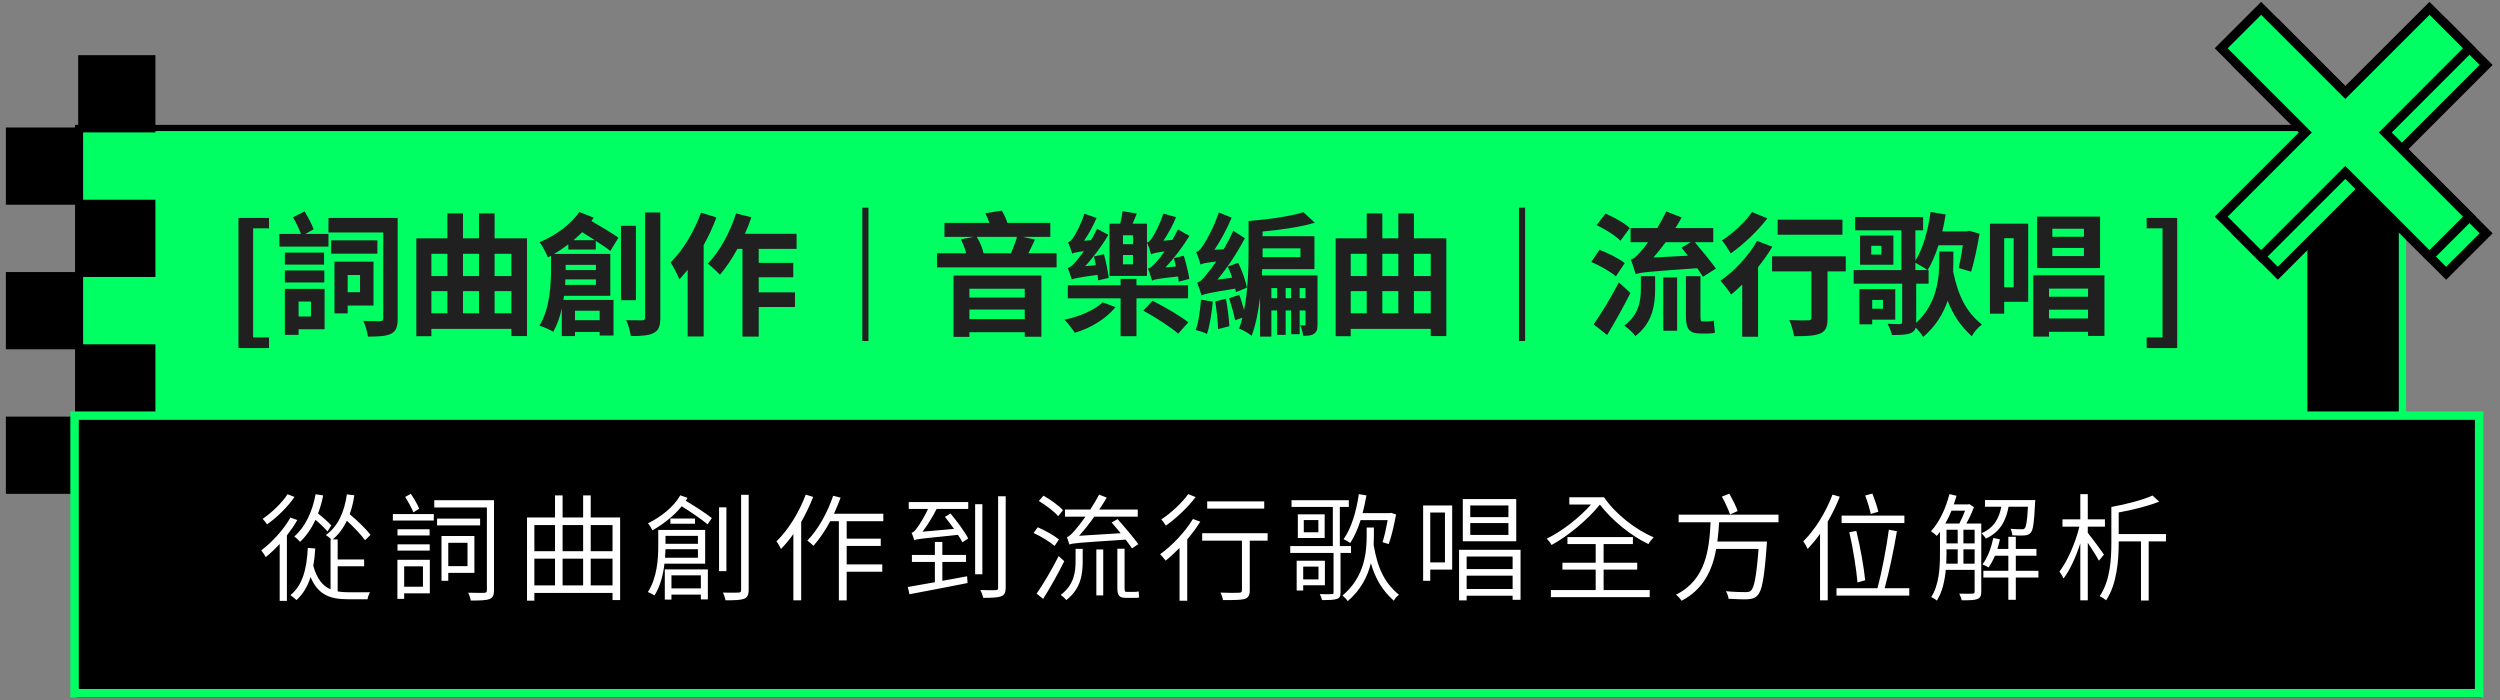<svg width="300" height="84" viewBox="0 0 300 84" fill="none" xmlns="http://www.w3.org/2000/svg">
<rect x="0" y="0" width="300" height="84" fill="#808080" stroke="none"/>
<path d="M276.716 15.371H9.32V50.512H276.716V15.371Z" fill="#00FF63"/>
<path d="M276.388 15.728V50.155H9.677V15.728H276.388ZM277.132 14.984H9.008V50.84H277.132V15.014V14.984Z" fill="black"/>
<path d="M288.295 14.85H276.448V50.148H288.295V14.85Z" fill="black"/>
<path d="M287.856 15.296V49.724H276.887V15.296H287.856ZM288.735 14.418H276.016V50.594H288.735V14.418Z" fill="#00FF63"/>
<path d="M273.337 32.793L283.436 22.694L293.535 32.793L298.335 28L288.236 17.894L298.335 7.795L293.535 2.994L283.436 13.101L273.337 2.994L268.537 7.795L278.643 17.894L268.537 27.992L273.337 32.793Z" fill="#00FF63" stroke="black" stroke-width="1.1" stroke-miterlimit="10"/>
<path d="M271.335 30.791L281.434 20.692L291.54 30.791L296.333 25.998L286.234 15.899L296.333 5.793L291.54 1L281.434 11.099L271.335 1L266.542 5.793L276.641 15.899L266.542 25.998L271.335 30.791Z" fill="#00FF63" stroke="black" stroke-width="1.1" stroke-miterlimit="10"/>
<path d="M9.678 50.289H1V58.967H9.678V50.289Z" fill="black" stroke="black" stroke-width="0.59" stroke-miterlimit="10"/>
<path d="M18.355 41.612H9.677V50.289H18.355V41.612Z" fill="black" stroke="black" stroke-width="0.59" stroke-miterlimit="10"/>
<path d="M9.678 32.941H1V41.619H9.678V32.941Z" fill="black" stroke="black" stroke-width="0.59" stroke-miterlimit="10"/>
<path d="M18.355 24.264H9.677V32.941H18.355V24.264Z" fill="black" stroke="black" stroke-width="0.59" stroke-miterlimit="10"/>
<path d="M9.678 15.594H1V24.271H9.678V15.594Z" fill="black" stroke="black" stroke-width="0.59" stroke-miterlimit="10"/>
<path d="M18.355 6.916H9.677V15.594H18.355V6.916Z" fill="black" stroke="black" stroke-width="0.59" stroke-miterlimit="10"/>
<path d="M297.717 49.649H9.172V83.697H297.717V49.649Z" fill="black"/>
<path d="M296.988 50.379V82.677H9.454V50.379H296.988ZM298 49.374H8.442V83.689H298V49.374Z" fill="#00FF63"/>
<path d="M28.616 41.768H32.28V40.488H30.376V27.4H32.28V26.152H28.616V41.768ZM37.319 36.184V37.976H35.831V36.184H37.319ZM38.951 34.664H34.183V40.184H35.831V39.512H38.951V34.664ZM34.183 33.896H38.919V32.456H34.183V33.896ZM34.183 30.312V31.752H38.887V30.312H34.183ZM37.639 27.512C37.415 26.904 36.951 26.04 36.551 25.368L35.159 26.072C35.511 26.664 35.895 27.48 36.119 28.072H33.527V29.592H39.415V28.072H36.647L37.639 27.512ZM43.207 33V35.064H41.719V33H43.207ZM44.823 36.664V31.4H40.135V37.608H41.719V36.664H44.823ZM45.287 28.84H39.735V30.44H45.287V28.84ZM47.719 26.152H39.415V27.896H45.991V38.168C45.991 38.44 45.895 38.536 45.623 38.536C45.351 38.536 44.423 38.552 43.591 38.504C43.831 39 44.087 39.864 44.151 40.392C45.463 40.392 46.359 40.344 46.951 40.04C47.543 39.72 47.719 39.208 47.719 38.2V26.152ZM59.351 37.592V34.936H61.367V37.592H59.351ZM51.767 34.936H53.687V37.592H51.767V34.936ZM53.687 30.456V33.128H51.767V30.456H53.687ZM57.479 34.936V37.592H55.559V34.936H57.479ZM57.479 30.456V33.128H55.559V30.456H57.479ZM61.367 30.456V33.128H59.351V30.456H61.367ZM59.351 28.6V25.608H57.479V28.6H55.559V25.608H53.687V28.6H49.959V40.344H51.767V39.464H61.367V40.328H63.239V28.6H59.351ZM68.823 28.824C69.175 28.52 69.527 28.184 69.863 27.864C70.343 28.168 70.871 28.504 71.383 28.824H68.823ZM71.511 31.784V32.408H67.879V32.312V31.784H71.511ZM67.815 34.184C67.831 33.96 67.847 33.736 67.847 33.528H71.511V34.184H67.815ZM71.959 37.288V38.424H68.999V37.288H71.959ZM71.495 29.944V28.904C72.183 29.352 72.807 29.768 73.239 30.12L74.215 28.52C73.479 27.992 72.151 27.208 70.967 26.52C71.063 26.392 71.159 26.264 71.255 26.12L69.511 25.432C68.487 26.968 66.615 28.28 64.759 29.064C65.079 29.48 65.575 30.44 65.751 30.888L66.119 30.696V32.312C66.119 34.184 65.991 37.048 64.727 39.08C65.191 39.224 66.023 39.576 66.391 39.816C66.855 39 67.191 38.024 67.415 37.016V40.328H68.999V39.832H71.959V40.264H73.623V35.992H67.607C67.639 35.832 67.655 35.656 67.687 35.496H73.239V30.472H66.487C67.079 30.136 67.639 29.736 68.199 29.32V29.944H71.495ZM76.311 27.096H74.519V36.024H76.311V27.096ZM77.415 25.496V38.088C77.415 38.36 77.303 38.44 77.047 38.44C76.791 38.44 75.959 38.44 75.143 38.424C75.399 38.952 75.623 39.8 75.703 40.328C76.983 40.328 77.895 40.264 78.455 39.944C79.047 39.64 79.239 39.128 79.239 38.104V25.496H77.415ZM84.119 25.512C83.319 27.784 81.927 30.056 80.471 31.496C80.807 31.976 81.351 33.064 81.527 33.528C81.847 33.176 82.183 32.776 82.519 32.376V40.376H84.439V29.416C85.031 28.344 85.559 27.208 85.975 26.088L84.119 25.512ZM95.591 29.864V28.056H89.383C89.687 27.4 89.943 26.744 90.167 26.072L88.327 25.608C87.607 27.896 86.343 30.2 84.935 31.64C85.335 31.944 86.087 32.616 86.391 32.968C87.111 32.136 87.847 31.048 88.487 29.864H89.095V40.392H91.047V36.84H95.399V35.08H91.047V33.272H95.191V31.544H91.047V29.864H95.591ZM103.479 24.92V40.92H104.215V24.92H103.479ZM122.967 34.648V35.704H116.327V34.648H122.967ZM116.327 38.296V37.144H122.967V38.296H116.327ZM114.423 40.424H116.327V39.864H122.967V40.408H124.967V33.064H114.423V40.424ZM122.039 28.424C121.863 29.048 121.575 29.8 121.319 30.392H118.023C117.911 29.816 117.591 29.032 117.207 28.424H122.039ZM123.399 30.392C123.655 29.896 123.927 29.336 124.199 28.744L122.727 28.424H126.039V26.744H120.887C120.727 26.264 120.487 25.72 120.215 25.272L118.231 25.592C118.407 25.928 118.599 26.344 118.727 26.744H113.335V28.424H116.855L115.303 28.728C115.559 29.224 115.799 29.848 115.943 30.392H112.439V32.088H126.791V30.392H123.399ZM133.047 33.352C132.951 32.568 132.727 31.416 132.471 30.504L131.271 30.776C131.351 31.096 131.431 31.448 131.495 31.816L130.231 31.944C131.239 30.824 132.247 29.496 132.999 28.184L131.655 27.448C131.447 27.912 131.175 28.376 130.919 28.824L130.087 28.888C130.647 28.072 131.191 27.08 131.591 26.152L130.119 25.64C129.767 26.856 129.063 28.104 128.839 28.44C128.615 28.776 128.407 29.016 128.167 29.064C128.343 29.448 128.583 30.136 128.663 30.44C128.839 30.344 129.127 30.264 130.071 30.136C129.671 30.696 129.319 31.128 129.159 31.32C128.759 31.784 128.455 32.088 128.119 32.168C128.295 32.536 128.535 33.272 128.615 33.544C128.887 33.416 129.335 33.304 131.703 32.984C131.735 33.224 131.767 33.448 131.783 33.64L133.047 33.352ZM132.327 36.28C131.351 37.208 129.495 38.008 127.719 38.36C128.119 38.728 128.679 39.464 128.967 39.928C130.871 39.4 132.743 38.232 133.863 36.856L132.327 36.28ZM142.567 35.8V34.232H136.375V33.464H134.471V34.232H128.135V35.8H134.471V40.344H136.375V35.8H142.567ZM137.191 37.272C138.615 38.056 140.503 39.256 141.383 40.04L142.599 38.68C141.639 37.912 139.703 36.792 138.311 36.088L137.191 37.272ZM135.959 29.304H134.759V28.232H135.959V29.304ZM135.959 31.72H134.759V30.6H135.959V31.72ZM135.911 26.84L136.423 25.624L134.695 25.336C134.663 25.768 134.551 26.328 134.423 26.84H133.143V33.112H137.639V26.84H135.911ZM140.871 30.984C140.951 31.288 141.031 31.624 141.111 31.976L139.863 32.088C140.903 30.984 141.927 29.624 142.727 28.312L141.351 27.528C141.143 27.96 140.903 28.392 140.679 28.792L139.607 28.888C140.167 28.056 140.743 27.048 141.127 26.056L139.591 25.624C139.239 26.856 138.519 28.136 138.295 28.472C138.087 28.808 137.863 29.048 137.639 29.112C137.815 29.496 138.055 30.2 138.135 30.52C138.327 30.408 138.647 30.328 139.751 30.168C139.335 30.76 138.967 31.208 138.791 31.4C138.391 31.848 138.087 32.152 137.751 32.232C137.927 32.616 138.167 33.368 138.247 33.672C138.519 33.528 138.983 33.432 141.367 33.176C141.399 33.4 141.431 33.608 141.447 33.8L142.727 33.464C142.599 32.712 142.327 31.56 142.055 30.68L140.871 30.984ZM144.071 31.736C144.311 31.624 144.679 31.528 145.943 31.384C145.479 32.072 145.079 32.6 144.855 32.84C144.391 33.448 144.039 33.816 143.655 33.912C143.831 34.344 144.103 35.144 144.183 35.448C144.535 35.288 145.063 35.144 148.231 34.632C148.263 34.792 148.295 34.936 148.311 35.064L149.623 34.52C149.495 33.736 149.047 32.472 148.583 31.528L147.335 31.992C147.527 32.392 147.703 32.856 147.863 33.32L146.087 33.56C147.303 32.104 148.487 30.312 149.383 28.584L147.991 27.688C147.655 28.44 147.255 29.192 146.855 29.896L145.735 29.976C146.503 28.84 147.239 27.448 147.799 26.12L146.263 25.496C145.703 27.176 144.727 28.952 144.407 29.384C144.103 29.864 143.847 30.168 143.543 30.248C143.735 30.664 143.991 31.448 144.071 31.768V31.736ZM144.119 35.96C144.023 37.24 143.831 38.664 143.479 39.608C143.863 39.688 144.535 39.896 144.839 40.072C145.159 39.112 145.415 37.592 145.527 36.184L144.119 35.96ZM145.831 36.168C145.991 37.208 146.151 38.568 146.167 39.496L147.527 39.144C147.479 38.232 147.303 36.888 147.111 35.848L145.831 36.168ZM155.959 35.784V34.568H156.663V35.784H155.959ZM154.279 35.784V34.568H154.935V35.784H154.279ZM152.567 35.784V34.568H153.255V35.784H152.567ZM156.055 29.8V30.856H151.511C151.511 30.552 151.511 30.264 151.511 29.992V29.8H156.055ZM158.103 33.048H151.431L151.463 32.296H157.735V28.344H151.511V27.784C153.687 27.576 156.007 27.256 157.783 26.728L156.407 25.464C154.855 25.96 152.199 26.328 149.831 26.52V30.008C149.831 31.96 149.783 34.744 149.287 37.208C149.127 36.6 148.935 35.944 148.711 35.384L147.495 35.784C147.767 36.616 148.087 37.736 148.215 38.44L149.079 38.12C148.983 38.584 148.855 39.016 148.695 39.432C149.095 39.576 149.879 40.008 150.199 40.296C150.695 38.968 151.015 37.32 151.207 35.672V40.392H152.567V37.256H153.255V40.184H154.279V37.256H154.935V40.104H155.959V37.256H156.663V38.888C156.663 39.016 156.631 39.048 156.535 39.048C156.439 39.048 156.247 39.048 156.023 39.032C156.199 39.4 156.343 39.912 156.375 40.296C156.935 40.296 157.351 40.28 157.671 40.056C158.023 39.832 158.103 39.512 158.103 38.904V33.048ZM169.671 37.592V34.936H171.687V37.592H169.671ZM162.087 34.936H164.007V37.592H162.087V34.936ZM164.007 30.456V33.128H162.087V30.456H164.007ZM167.799 34.936V37.592H165.879V34.936H167.799ZM167.799 30.456V33.128H165.879V30.456H167.799ZM171.687 30.456V33.128H169.671V30.456H171.687ZM169.671 28.6V25.608H167.799V28.6H165.879V25.608H164.007V28.6H160.279V40.344H162.087V39.464H171.687V40.328H173.559V28.6H169.671ZM182.279 24.92V40.92H183.015V24.92H182.279ZM202.903 29.064L201.783 29.72C202.023 30.008 202.279 30.344 202.551 30.68L198.407 30.904C198.903 30.328 199.399 29.72 199.879 29.064H202.903ZM205.911 32.232C205.335 31.4 204.215 30.072 203.383 29.064H205.591V27.368H201.047C201.319 26.936 201.575 26.52 201.799 26.088L199.943 25.368C199.623 26.056 199.239 26.728 198.871 27.368H195.671V29.064H197.767C197.399 29.576 197.095 29.96 196.903 30.152C196.423 30.712 196.087 31.048 195.687 31.16C195.895 31.624 196.183 32.536 196.279 32.904C196.871 32.68 197.735 32.6 203.671 32.184C203.943 32.568 204.183 32.936 204.359 33.208L205.911 32.232ZM195.575 27.368C194.951 26.76 193.639 26.056 192.663 25.624L191.591 27.016C192.615 27.496 193.879 28.296 194.455 28.888L195.575 27.368ZM194.967 31.576C194.311 31.032 192.951 30.36 191.943 29.976L190.951 31.432C191.975 31.864 193.287 32.616 193.911 33.16L194.967 31.576ZM194.263 33.88C193.303 35.736 192.087 37.72 191.239 38.92L192.855 40.2C193.799 38.648 194.807 36.824 195.655 35.16L194.263 33.88ZM196.903 34.632C196.903 36.024 196.695 37.768 194.903 39.08C195.335 39.336 195.975 39.944 196.247 40.328C198.359 38.712 198.615 36.472 198.615 34.696V33.144H196.903V34.632ZM199.591 39.688H201.255V33.288H199.591V39.688ZM204.279 38.568C204.071 38.568 204.055 38.392 204.055 37.88V33.144H202.311V37.864C202.311 39.384 202.599 40.024 204.103 40.024H204.903C205.223 40.024 205.559 40.008 205.799 39.912C205.735 39.512 205.687 38.92 205.655 38.472C205.447 38.536 205.111 38.568 204.887 38.568H204.279ZM221.095 26.36H213.319V28.168H221.095V26.36ZM210.247 25.448C209.479 26.568 207.959 28.008 206.631 28.856C206.967 29.224 207.447 29.992 207.687 30.408C209.207 29.352 210.935 27.704 212.087 26.2L210.247 25.448ZM210.855 28.904C209.831 30.712 208.087 32.568 206.455 33.688C206.839 34.088 207.479 34.952 207.751 35.336C208.183 34.984 208.615 34.584 209.063 34.152V40.408H210.967V32.056C211.607 31.256 212.199 30.424 212.679 29.608L210.855 28.904ZM221.495 30.76H212.647V32.568H217.367V38.136C217.367 38.376 217.255 38.44 216.967 38.44C216.679 38.456 215.623 38.456 214.711 38.408C214.967 38.952 215.207 39.784 215.287 40.344C216.711 40.344 217.735 40.312 218.407 40.024C219.111 39.736 219.303 39.208 219.303 38.184V32.568H221.495V30.76ZM225.959 35.992V37.048H224.663V35.992H225.959ZM227.431 38.36V34.696H223.127V38.92H224.663V38.36H227.431ZM229.847 31.528C230.295 31.768 230.951 32.152 231.271 32.408H229.847V31.528ZM234.407 30.184H232.711V31.4C232.711 33.352 232.439 36.44 229.943 38.744V38.68V34.04H231.431V32.408H231.303C231.815 31.624 232.247 30.584 232.615 29.432H235.543C235.399 30.44 235.207 31.464 235.047 32.168L236.535 32.6C236.887 31.448 237.287 29.624 237.543 28.04L236.263 27.688L236.007 27.768H233.079C233.239 27.096 233.367 26.424 233.479 25.736L231.671 25.432C231.367 27.64 230.759 29.848 229.847 31.272V27.64H230.775V26.04H222.615V27.64H228.167V32.408H222.439V34.04H228.263V38.648C228.263 38.824 228.199 38.872 227.991 38.888C227.799 38.888 227.111 38.888 226.519 38.856C226.711 39.24 226.951 39.784 227.031 40.2C228.039 40.2 228.759 40.184 229.271 39.976C229.623 39.832 229.799 39.64 229.879 39.32C230.231 39.64 230.599 40.104 230.775 40.44C232.295 39.144 233.207 37.608 233.719 36.088C234.375 37.8 235.271 39.128 236.631 40.36C236.855 39.848 237.367 39.288 237.831 38.952C235.943 37.416 235.015 35.592 234.375 32.584C234.391 32.168 234.407 31.8 234.407 31.432V30.184ZM225.767 30.552H224.551V29.496H225.767V30.552ZM223.207 28.264V31.768H227.207V28.264H223.207ZM250.071 28.408H246.279V27.448H250.071V28.408ZM250.071 30.728H246.279V29.752H250.071V30.728ZM252.007 25.992H244.455V32.168H252.007V25.992ZM241.639 28.584V34.472H240.503V28.584H241.639ZM243.383 26.84H238.791V37.64H240.503V36.216H243.383V26.84ZM245.879 38.216V37.16H250.567V38.216H245.879ZM250.567 34.632V35.608H245.879V34.632H250.567ZM243.991 33.032V40.392H245.879V39.816H250.567V40.312H252.535V33.032H243.991ZM257.6 41.768H261.264V26.152H257.6V27.4H259.504V40.488H257.6V41.768Z" fill="#202020"/>
<path d="M39.75 63.048C39.414 62.67 38.756 62.082 38.168 61.62C38.42 60.948 38.63 60.22 38.784 59.45L37.874 59.31C37.468 61.438 36.628 63.244 35.312 64.378C35.522 64.518 35.872 64.854 36.012 65.022C36.754 64.322 37.37 63.426 37.86 62.376C38.406 62.838 38.98 63.398 39.302 63.776L39.75 63.048ZM34.5 59.31C33.884 60.304 32.624 61.508 31.518 62.264C31.672 62.404 31.924 62.74 32.05 62.922C33.24 62.096 34.542 60.808 35.34 59.632L34.5 59.31ZM34.85 62.11C34.01 63.594 32.652 65.064 31.35 66.044C31.504 66.24 31.798 66.66 31.896 66.856C32.442 66.408 33.016 65.862 33.562 65.274V72.106H34.43V64.252C34.892 63.65 35.326 63.034 35.676 62.404L34.85 62.11ZM40.52 67.948H43.698V67.136H40.52V64.728H39.932C40.632 64.14 41.192 63.384 41.626 62.488C42.466 63.258 43.348 64.196 43.81 64.826L44.468 64.182C43.95 63.51 42.886 62.46 41.962 61.704C42.214 61.018 42.396 60.262 42.522 59.436L41.626 59.324C41.318 61.494 40.534 63.174 39.106 64.21C39.288 64.336 39.61 64.56 39.778 64.728H39.666V70.72C38.728 70.314 38.028 69.474 37.594 67.892C37.706 67.262 37.79 66.576 37.832 65.82L36.936 65.75C36.81 68.34 36.292 70.244 34.85 71.42C35.06 71.56 35.438 71.868 35.578 72.008C36.376 71.28 36.908 70.37 37.272 69.25C38.168 71.392 39.624 71.91 41.738 71.91H44.104C44.132 71.686 44.272 71.266 44.412 71.07C43.978 71.07 42.088 71.084 41.794 71.07C41.346 71.07 40.912 71.042 40.52 70.972V67.948ZM50.306 61.046C50.11 60.542 49.676 59.814 49.298 59.254L48.626 59.632C48.976 60.192 49.41 60.976 49.606 61.48L50.306 61.046ZM50.754 67.962V70.412H48.5V67.962H50.754ZM51.58 67.178H47.688V71.868H48.5V71.196H51.58V67.178ZM47.702 66.072H51.566V65.316H47.702V66.072ZM47.702 63.51V64.252H51.552V63.51H47.702ZM47.142 62.46H52.056V61.69H47.142V62.46ZM56.102 65.134V67.934H53.792V65.134H56.102ZM56.928 68.746V64.322H52.98V69.698H53.792V68.746H56.928ZM57.614 62.236H52.448V63.048H57.614V62.236ZM59.28 60.024H52.112V60.892H58.426V70.818C58.426 71.056 58.342 71.126 58.104 71.14C57.866 71.14 57.054 71.154 56.172 71.126C56.312 71.378 56.452 71.798 56.494 72.064C57.6 72.064 58.342 72.05 58.748 71.882C59.14 71.728 59.28 71.434 59.28 70.832V60.024ZM70.886 70.244V67.038H73.504V70.244H70.886ZM64.124 67.038H66.602V70.244H64.124V67.038ZM66.602 63.006V66.142H64.124V63.006H66.602ZM69.976 67.038V70.244H67.512V67.038H69.976ZM69.976 63.006V66.142H67.512V63.006H69.976ZM73.504 63.006V66.142H70.886V63.006H73.504ZM70.886 62.096V59.45H69.976V62.096H67.512V59.45H66.602V62.096H63.242V72.078H64.124V71.154H73.504V72.008H74.414V62.096H70.886ZM83.752 64.308V65.26H79.86V64.308H83.752ZM79.804 66.926C79.832 66.576 79.846 66.226 79.86 65.904H83.752V66.926H79.804ZM84.62 67.64V63.594H78.992V65.54C78.992 67.108 78.838 69.362 77.746 71.042C77.956 71.126 78.348 71.322 78.53 71.462C79.244 70.356 79.58 68.956 79.734 67.64H84.62ZM80.448 62.222V62.852H83.402V62.222H80.448ZM84.102 69.04V70.608H80.574V69.04H84.102ZM79.776 71.952H80.574V71.35H84.102V71.924H84.942V68.326H79.776V71.952ZM81.638 59.436C80.826 60.85 79.3 62.04 77.76 62.796C77.928 62.992 78.194 63.426 78.292 63.636C79.552 62.936 80.854 61.928 81.806 60.752C82.926 61.452 84.228 62.348 84.914 62.922L85.418 62.166C84.718 61.606 83.388 60.752 82.296 60.094C82.366 59.968 82.436 59.856 82.506 59.744L81.638 59.436ZM87.168 60.878H86.286V68.536H87.168V60.878ZM88.932 59.38V70.79C88.932 71.042 88.834 71.112 88.596 71.112C88.386 71.126 87.616 71.126 86.748 71.112C86.888 71.378 87.014 71.784 87.07 72.036C88.218 72.036 88.89 72.008 89.296 71.854C89.674 71.686 89.842 71.406 89.842 70.776V59.38H88.932ZM96.688 59.352C95.89 61.508 94.574 63.608 93.174 64.966C93.356 65.176 93.622 65.666 93.72 65.876C94.224 65.358 94.742 64.756 95.204 64.084V72.036H96.142V62.642C96.688 61.676 97.178 60.654 97.584 59.632L96.688 59.352ZM105.998 62.544V61.648H100.076C100.356 61.018 100.636 60.374 100.874 59.716L99.978 59.492C99.292 61.536 98.158 63.566 96.884 64.868C97.108 65.022 97.458 65.344 97.612 65.498C98.326 64.7 99.026 63.678 99.628 62.544H100.664V72.05H101.602V68.606H105.872V67.724H101.602V65.512H105.69V64.644H101.602V62.544H105.998ZM113.082 67.43H115.924V66.59H113.082V65.036H112.186V66.59H109.428V67.43H112.186V69.866C110.94 70.09 109.806 70.286 108.938 70.44L109.134 71.308C110.968 70.972 113.628 70.454 116.106 69.964L116.05 69.152C115.07 69.348 114.062 69.516 113.082 69.698V67.43ZM109.05 61.074H111.36C110.898 62.11 110.282 63.034 110.058 63.328C109.82 63.65 109.61 63.902 109.386 63.944C109.512 64.182 109.652 64.63 109.708 64.826C110.016 64.686 110.52 64.63 114.958 64.182C115.182 64.518 115.364 64.826 115.49 65.078L116.19 64.616C115.784 63.832 114.846 62.558 114.062 61.62L113.39 62.026C113.74 62.46 114.118 62.964 114.482 63.468L110.702 63.804C111.304 63.02 111.892 62.054 112.396 61.074H116.19V60.248H109.05V61.074ZM117.884 60.5H117.016V68.914H117.884V60.5ZM119.774 59.548V70.524C119.774 70.748 119.718 70.804 119.48 70.818C119.242 70.832 118.472 70.832 117.632 70.804C117.786 71.07 117.94 71.49 117.996 71.742C118.99 71.742 119.718 71.714 120.138 71.56C120.53 71.406 120.684 71.126 120.684 70.51V59.548H119.774ZM136.602 65.302C136.042 64.532 134.95 63.23 134.11 62.292L133.396 62.698C133.746 63.09 134.11 63.552 134.488 63.986L129.49 64.294C130.106 63.608 130.736 62.838 131.31 61.998H136.532V61.144H131.912C132.22 60.682 132.528 60.192 132.808 59.716L131.898 59.352C131.576 59.954 131.212 60.57 130.834 61.144H127.796V61.998H130.26C129.728 62.74 129.266 63.328 129.042 63.566C128.636 64.056 128.3 64.392 128.034 64.448C128.118 64.7 128.272 65.148 128.328 65.344C128.72 65.176 129.336 65.134 135.076 64.756C135.37 65.148 135.65 65.512 135.846 65.806L136.602 65.302ZM127.558 61.228C127.082 60.682 126.046 59.954 125.22 59.478L124.66 60.122C125.514 60.626 126.522 61.396 126.984 61.942L127.558 61.228ZM127.068 64.742C126.522 64.266 125.402 63.65 124.534 63.272L124.03 63.958C124.926 64.364 126.004 65.036 126.55 65.512L127.068 64.742ZM127.04 66.73C126.242 68.312 125.15 70.16 124.394 71.238L125.178 71.868C125.99 70.58 126.984 68.816 127.712 67.346L127.04 66.73ZM129.07 67.318C129.07 68.62 128.902 70.188 127.278 71.392C127.488 71.518 127.81 71.812 127.95 72.008C129.714 70.664 129.924 68.872 129.924 67.346V65.862H129.07V67.318ZM131.562 71.448H132.388V65.932H131.562V71.448ZM135.174 71.028C134.978 71.028 134.95 70.916 134.95 70.524V65.848H134.082V70.51C134.082 71.406 134.25 71.742 135.104 71.742H136.056C136.308 71.742 136.56 71.742 136.7 71.7C136.672 71.49 136.672 71.182 136.644 70.972C136.49 71.014 136.21 71.028 136.042 71.028H135.174ZM151.708 60.164H144.862V61.032H151.708V60.164ZM142.58 59.296C141.88 60.304 140.522 61.564 139.36 62.334C139.528 62.516 139.78 62.88 139.906 63.076C141.152 62.194 142.566 60.864 143.476 59.646L142.58 59.296ZM143.154 62.278C142.188 63.86 140.648 65.484 139.22 66.506C139.402 66.688 139.738 67.094 139.878 67.276C140.424 66.842 140.984 66.324 141.544 65.75V72.092H142.468V64.728C143.042 64.042 143.588 63.328 144.036 62.6L143.154 62.278ZM152.114 63.986H144.26V64.882H149.034V70.818C149.034 71.056 148.936 71.126 148.684 71.126C148.418 71.154 147.494 71.154 146.458 71.112C146.598 71.378 146.724 71.756 146.766 72.008C148.166 72.008 148.922 72.008 149.384 71.868C149.818 71.714 149.972 71.42 149.972 70.832V64.882H152.114V63.986ZM166.52 62.418C166.352 63.356 166.128 64.392 165.904 65.064L166.646 65.288C166.982 64.392 167.304 62.95 167.528 61.732L166.912 61.536L166.772 61.578H163.51C163.692 60.892 163.846 60.178 163.972 59.45L163.062 59.296C162.754 61.382 162.166 63.398 161.228 64.7C161.466 64.798 161.858 65.036 162.026 65.162C162.516 64.42 162.936 63.482 163.272 62.418H166.52ZM158.218 67.99V69.53H156.384V67.99H158.218ZM158.988 70.23V67.29H155.6V70.86H156.384V70.23H158.988ZM162.124 66.352V65.526H160.78V60.836H161.858V60.024H154.984V60.836H159.94V65.526H154.83V66.352H160.024V71.084C160.024 71.238 159.982 71.294 159.8 71.294C159.618 71.308 159.03 71.308 158.372 71.294C158.484 71.504 158.596 71.784 158.652 72.008C159.534 72.008 160.094 71.994 160.43 71.868C160.766 71.756 160.864 71.56 160.864 71.098V66.352H162.124ZM158.204 63.874H156.454V62.404H158.204V63.874ZM155.74 61.718V64.56H158.96V61.718H155.74ZM164.868 63.3H164V64.224C164 66.24 163.79 69.194 161.102 71.462C161.284 71.616 161.592 71.924 161.732 72.134C163.328 70.762 164.126 69.138 164.504 67.584C165.064 69.488 165.876 70.846 167.262 72.092C167.374 71.84 167.64 71.546 167.878 71.378C166.142 69.922 165.33 68.242 164.84 65.414C164.854 65.008 164.868 64.616 164.868 64.238V63.3ZM181.01 62.054H176.432V60.654H181.01V62.054ZM181.01 64.196H176.432V62.768H181.01V64.196ZM181.948 59.884H175.536V64.952H181.948V59.884ZM173.394 61.508V67.486H171.63V61.508H173.394ZM174.262 60.654H170.776V69.698H171.63V68.354H174.262V60.654ZM175.998 70.678V69.082H181.514V70.678H175.998ZM181.514 66.786V68.284H175.998V66.786H181.514ZM175.088 65.974V72.05H175.998V71.49H181.514V71.98H182.466V65.974H175.088ZM188.318 59.674V60.542H190.922C189.522 62.138 187.38 63.79 185.602 64.644C185.826 64.854 186.064 65.162 186.19 65.4C188.15 64.336 190.544 62.348 191.986 60.556C193.442 62.446 195.71 64.294 197.81 65.288C197.936 65.05 198.244 64.672 198.44 64.476C196.242 63.552 193.806 61.634 192.49 59.674H188.318ZM192.434 68.354H196.466V67.528H192.434V65.288H195.948V64.448H188.094V65.288H191.482V67.528H187.492V68.354H191.482V70.804H186.106V71.658H197.964V70.804H192.434V68.354ZM208.52 61.326C208.338 60.766 207.89 59.912 207.526 59.24L206.63 59.59C206.994 60.262 207.414 61.172 207.61 61.732L208.52 61.326ZM213.42 62.67V61.76H201.436V62.67H205.272C205.104 65.89 204.74 69.572 201.114 71.364C201.352 71.532 201.646 71.854 201.786 72.092C204.446 70.706 205.496 68.368 205.944 65.876H211.026C210.774 69.152 210.508 70.524 210.102 70.888C209.934 71.028 209.752 71.056 209.444 71.056C209.08 71.056 208.1 71.042 207.106 70.944C207.274 71.196 207.4 71.574 207.428 71.854C208.366 71.91 209.276 71.938 209.752 71.91C210.27 71.868 210.592 71.784 210.886 71.462C211.446 70.916 211.712 69.418 212.006 65.442C212.02 65.302 212.034 64.98 212.034 64.98H206.084C206.182 64.21 206.252 63.44 206.294 62.67H213.42ZM225.404 61.41C225.264 60.822 224.956 59.926 224.69 59.226L223.822 59.464C224.088 60.15 224.368 61.088 224.494 61.676L225.404 61.41ZM228.526 61.872H220.994V62.768H228.526V61.872ZM223.822 69.628C223.682 68.2 223.248 65.666 222.758 63.706L221.918 63.874C222.38 65.834 222.772 68.424 222.898 69.894L223.822 69.628ZM219.902 59.352C219.09 61.508 217.774 63.608 216.388 64.966C216.556 65.176 216.822 65.652 216.92 65.876C217.424 65.33 217.942 64.728 218.404 64.056V72.036H219.328V62.6C219.874 61.648 220.378 60.64 220.77 59.604L219.902 59.352ZM226.16 70.58C226.692 68.69 227.266 65.904 227.63 63.748L226.664 63.566C226.384 65.666 225.81 68.69 225.292 70.58H220.378V71.476H229.114V70.58H226.16ZM235.61 67.64V65.918H236.954V67.64H235.61ZM233.58 65.918H234.924V67.64H233.552C233.566 67.248 233.58 66.884 233.58 66.534V65.918ZM235.806 61.284C235.61 61.802 235.358 62.376 235.12 62.824H233.44C233.706 62.348 233.958 61.83 234.182 61.284H235.806ZM235.61 63.566H236.954V65.204H235.61V63.566ZM233.58 63.566H234.924V65.204H233.58V63.566ZM237.752 62.824H235.96C236.296 62.222 236.646 61.494 236.87 60.85L236.31 60.486L236.184 60.528H234.462C234.574 60.192 234.686 59.842 234.784 59.492L233.93 59.296C233.496 61.018 232.712 62.67 231.718 63.748C231.914 63.874 232.292 64.168 232.418 64.308C232.544 64.154 232.67 64 232.796 63.832V66.52C232.796 68.102 232.698 70.174 231.746 71.644C231.928 71.728 232.292 71.938 232.418 72.078C233.076 71.056 233.37 69.684 233.496 68.382H236.954V71C236.954 71.196 236.884 71.238 236.688 71.238C236.492 71.252 235.848 71.252 235.106 71.238C235.218 71.448 235.372 71.812 235.4 72.036C236.394 72.036 236.954 72.022 237.29 71.882C237.64 71.742 237.752 71.476 237.752 71V62.824ZM243.352 60.808C243.268 62.516 243.142 63.188 242.974 63.384C242.89 63.496 242.764 63.524 242.582 63.51C242.372 63.51 241.84 63.51 241.266 63.454C241.378 63.664 241.462 63.986 241.476 64.238C242.064 64.266 242.652 64.28 242.946 64.252C243.296 64.224 243.492 64.14 243.688 63.916C243.982 63.594 244.094 62.712 244.206 60.374C244.22 60.262 244.234 60.01 244.234 60.01H238.2V60.808H240.16C239.894 62.166 239.306 63.342 237.78 63.986C237.948 64.14 238.2 64.434 238.312 64.63C240.034 63.832 240.72 62.474 241.028 60.808H243.352ZM244.612 68.494H241.896V66.688H244.374V65.876H241.896V64.42H241V65.876H239.684C239.81 65.498 239.908 65.106 239.992 64.714L239.194 64.56C238.942 65.75 238.522 66.912 237.892 67.724C238.102 67.808 238.48 67.99 238.62 68.102C238.9 67.71 239.166 67.234 239.39 66.688H241V68.494H238.004V69.306H241V71.98H241.896V69.306H244.612V68.494ZM252.48 66.548C252.2 66.142 251.01 64.518 250.534 63.944V63.202H252.592V62.32H250.534V59.296H249.638V62.32H247.496V63.202H249.526C249.05 65.162 248.07 67.388 247.132 68.592C247.286 68.802 247.524 69.166 247.622 69.418C248.378 68.452 249.106 66.842 249.638 65.204V72.036H250.534V65.134C251.024 65.876 251.626 66.8 251.864 67.29L252.48 66.548ZM259.914 64.084H254.244V61.494C255.938 61.186 257.814 60.724 259.102 60.192L258.304 59.464C257.17 59.982 255.14 60.514 253.362 60.836V65.162C253.362 67.108 253.222 69.698 251.962 71.546C252.186 71.63 252.564 71.882 252.732 72.036C254.034 70.104 254.244 67.22 254.244 65.162V64.966H256.918V72.064H257.842V64.966H259.914V64.084Z" fill="white"/>
</svg>
